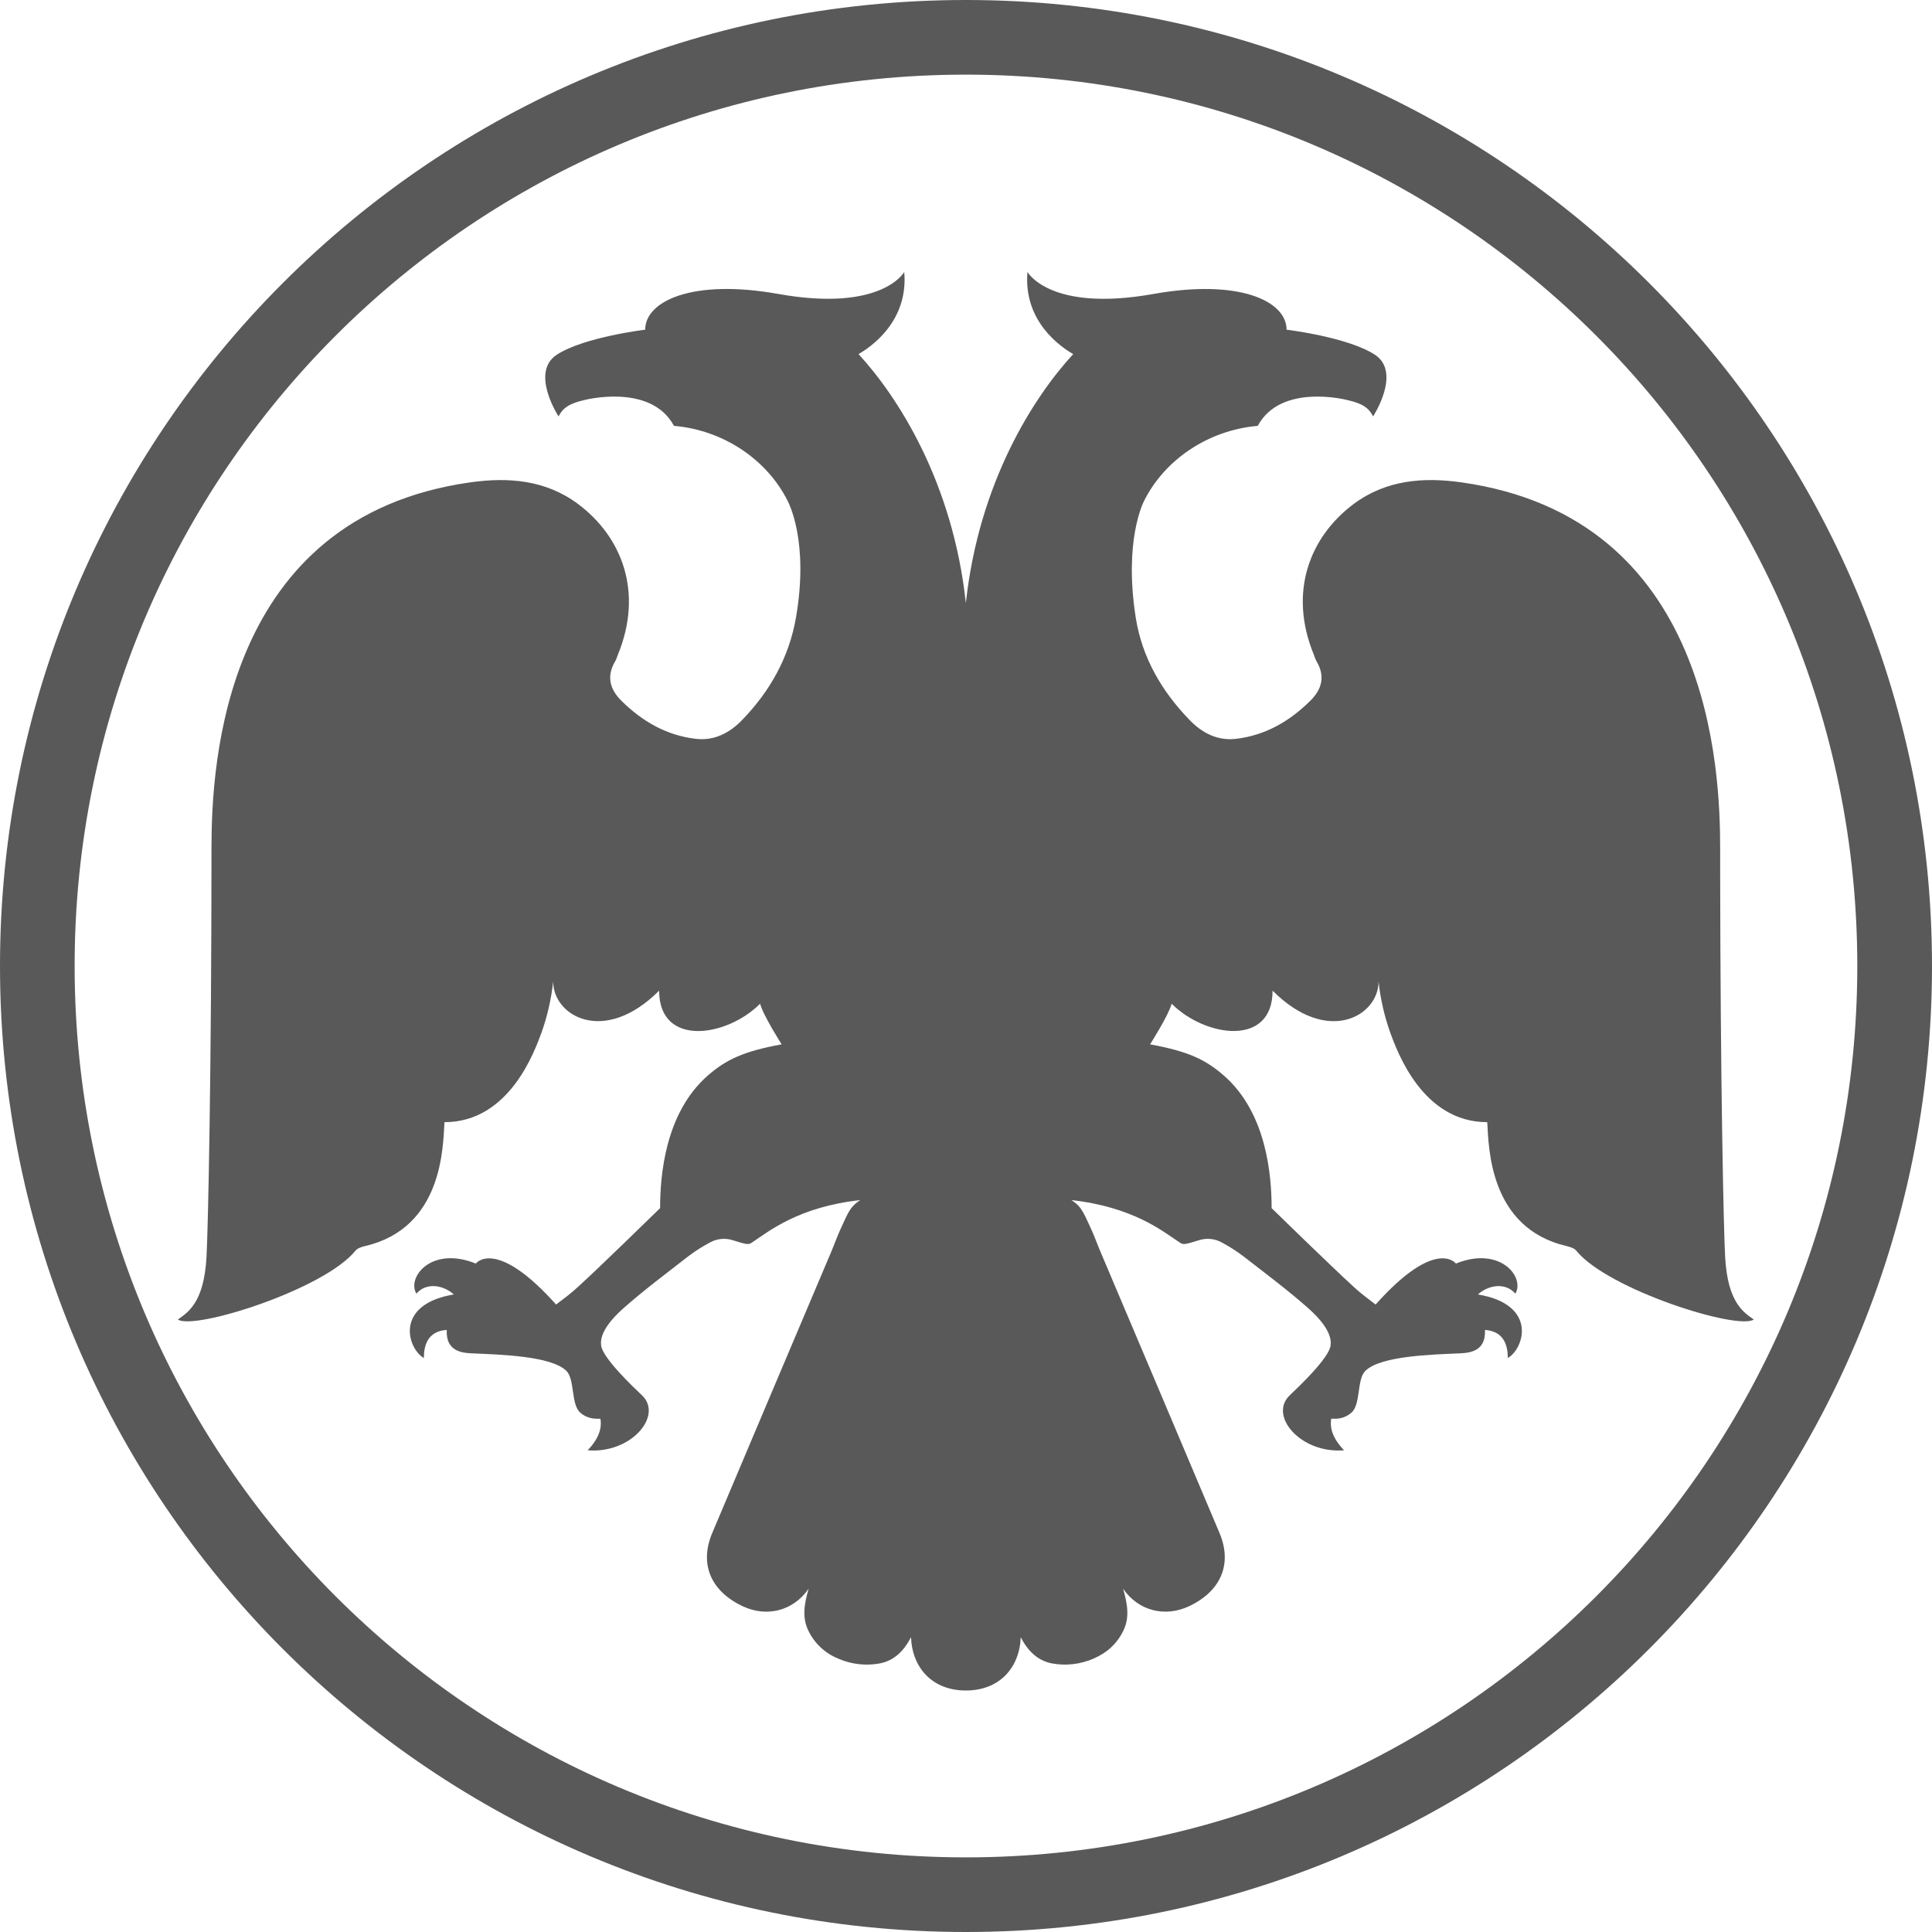 <svg width="54" height="54" viewBox="0 0 54 54" fill="none" xmlns="http://www.w3.org/2000/svg">
<path d="M26.996 0C41.912 0 54 12.089 54 26.999C54 41.91 41.912 54 26.996 54C12.088 54 0 41.911 0 26.999C0 12.089 12.088 0 26.996 0ZM26.996 2.086C13.236 2.086 2.086 13.239 2.086 26.999C2.086 40.76 13.236 51.914 26.996 51.914C40.76 51.914 51.912 40.76 51.912 26.999C51.912 13.239 40.76 2.086 26.996 2.086ZM28.718 7.601C28.718 7.601 29.339 8.733 32.237 8.217C34.634 7.788 35.96 8.413 35.96 9.215C35.96 9.215 37.664 9.419 38.425 9.912C39.186 10.405 38.379 11.638 38.379 11.638C38.262 11.412 38.1 11.278 37.639 11.177C37.639 11.177 35.797 10.703 35.155 11.903C33.755 12.023 32.545 12.861 31.976 14.002C31.945 14.07 31.412 15.125 31.743 17.254C31.917 18.373 32.469 19.321 33.255 20.13C33.597 20.483 34.024 20.71 34.542 20.651C35.361 20.556 36.041 20.164 36.626 19.584C36.947 19.267 37.045 18.904 36.8 18.487C36.767 18.432 36.748 18.369 36.725 18.306C36.001 16.554 36.607 15.003 37.837 14.085C38.743 13.412 39.786 13.332 40.847 13.482C47.844 14.469 48.079 21.547 48.079 23.73V24.373C48.086 30.208 48.174 34.316 48.218 35.13C48.288 36.41 48.734 36.679 49.019 36.881C48.572 37.189 44.93 36.042 44.056 34.955C43.997 34.883 43.877 34.852 43.785 34.827C41.615 34.322 41.612 32.053 41.569 31.365C39.754 31.365 39.051 29.382 38.859 28.866C38.694 28.403 38.584 27.922 38.531 27.433C38.531 28.399 37.104 29.228 35.569 27.689C35.569 29.272 33.684 28.991 32.748 28.054C32.665 28.374 32.145 29.19 32.145 29.19C33.221 29.386 33.706 29.622 34.214 30.068C35.407 31.116 35.542 32.865 35.542 33.768C35.542 33.768 37.184 35.372 37.834 35.966C38.026 36.146 38.238 36.301 38.449 36.462C40.133 34.575 40.694 35.311 40.692 35.317C41.937 34.814 42.627 35.703 42.355 36.157C42.063 35.827 41.593 35.924 41.308 36.18C42.991 36.464 42.599 37.698 42.144 37.957C42.144 37.603 42.034 37.208 41.505 37.172C41.532 37.717 41.164 37.812 40.815 37.826C39.98 37.862 38.588 37.9 38.163 38.315C37.92 38.551 38.038 39.245 37.777 39.481C37.647 39.597 37.477 39.659 37.303 39.654H37.207C37.167 39.91 37.243 40.198 37.567 40.536C36.355 40.636 35.449 39.569 36.049 38.999C36.3 38.761 37.146 37.959 37.19 37.609C37.245 37.237 36.853 36.819 36.58 36.578C35.997 36.058 35.368 35.593 34.75 35.111C34.559 34.967 34.358 34.839 34.148 34.726C34.054 34.675 33.951 34.642 33.846 34.631C33.739 34.619 33.632 34.629 33.53 34.659C33.065 34.804 33.072 34.793 32.951 34.713C32.494 34.411 31.667 33.734 29.947 33.543C30.061 33.616 30.142 33.691 30.208 33.781C30.299 33.911 30.366 34.065 30.463 34.275C30.576 34.513 30.661 34.756 30.762 34.995C31.875 37.627 32.976 40.212 34.085 42.846C34.452 43.716 34.125 44.478 33.227 44.898C32.574 45.202 31.829 45.039 31.391 44.406C31.517 44.84 31.576 45.216 31.398 45.577C31.223 45.94 30.94 46.198 30.568 46.357C30.2 46.519 29.792 46.566 29.397 46.492C28.998 46.412 28.733 46.149 28.53 45.763C28.495 46.622 27.93 47.25 26.996 47.25C26.063 47.25 25.497 46.622 25.463 45.762C25.259 46.149 24.994 46.412 24.596 46.492C24.201 46.566 23.792 46.519 23.424 46.357C23.061 46.209 22.764 45.932 22.594 45.577C22.416 45.215 22.475 44.842 22.601 44.406C22.162 45.039 21.418 45.203 20.765 44.898C19.867 44.478 19.54 43.716 19.908 42.846C21.017 40.213 22.117 37.628 23.23 34.995C23.331 34.756 23.416 34.513 23.529 34.275C23.626 34.063 23.691 33.909 23.782 33.782C23.849 33.692 23.929 33.616 24.045 33.543C22.325 33.732 21.496 34.411 21.041 34.713C20.921 34.793 20.926 34.804 20.462 34.659C20.36 34.629 20.253 34.619 20.147 34.631C20.041 34.643 19.938 34.675 19.845 34.727C19.634 34.838 19.432 34.967 19.242 35.111C18.623 35.593 17.995 36.06 17.412 36.578C17.139 36.82 16.747 37.237 16.802 37.608C16.844 37.957 17.692 38.761 17.943 38.999C18.543 39.569 17.637 40.638 16.425 40.536C16.749 40.198 16.823 39.91 16.783 39.655C16.663 39.653 16.433 39.675 16.216 39.481C15.953 39.245 16.071 38.551 15.829 38.315C15.402 37.9 14.009 37.862 13.177 37.826C12.829 37.812 12.461 37.718 12.487 37.172C11.956 37.206 11.847 37.601 11.847 37.957C11.392 37.698 11.002 36.462 12.684 36.18C12.4 35.924 11.927 35.827 11.638 36.157C11.366 35.703 12.055 34.814 13.301 35.317C13.297 35.311 13.859 34.578 15.543 36.462C15.755 36.301 15.966 36.146 16.158 35.966C16.765 35.413 18.236 33.977 18.429 33.788L18.45 33.768C18.45 32.866 18.585 31.118 19.776 30.068C20.287 29.622 20.77 29.386 21.847 29.19C21.847 29.19 21.327 28.374 21.245 28.054C20.308 28.994 18.423 29.272 18.423 27.689C16.888 29.226 15.461 28.399 15.461 27.433C15.409 27.922 15.299 28.403 15.134 28.866C14.941 29.382 14.238 31.365 12.423 31.365C12.381 32.054 12.377 34.32 10.207 34.827C10.116 34.85 9.996 34.883 9.937 34.955C9.06 36.044 5.42 37.189 4.972 36.881C5.256 36.677 5.702 36.41 5.772 35.13C5.818 34.286 5.911 29.904 5.911 23.73V23.651C5.918 21.381 6.23 14.457 13.145 13.482C14.206 13.332 15.25 13.412 16.154 14.085C17.385 15.003 17.991 16.554 17.267 18.306C17.244 18.369 17.226 18.432 17.192 18.487C16.947 18.904 17.046 19.267 17.366 19.584C17.951 20.164 18.631 20.556 19.451 20.651C19.968 20.71 20.395 20.483 20.738 20.129C21.523 19.321 22.056 18.371 22.249 17.254C22.613 15.134 22.047 14.069 22.016 14.002C21.447 12.861 20.237 12.023 18.837 11.903C18.195 10.703 16.352 11.177 16.352 11.177C15.892 11.279 15.73 11.412 15.611 11.638C15.611 11.638 14.806 10.406 15.566 9.912C16.328 9.419 18.033 9.215 18.033 9.215C18.033 8.413 19.359 7.788 21.754 8.216C24.651 8.733 25.274 7.602 25.274 7.602C25.394 8.988 24.335 9.702 23.996 9.897C25.095 11.09 26.63 13.473 26.996 16.854C27.362 13.472 28.897 11.09 29.997 9.897C29.655 9.702 28.599 8.988 28.718 7.601Z" fill="#595959"/>
</svg>
